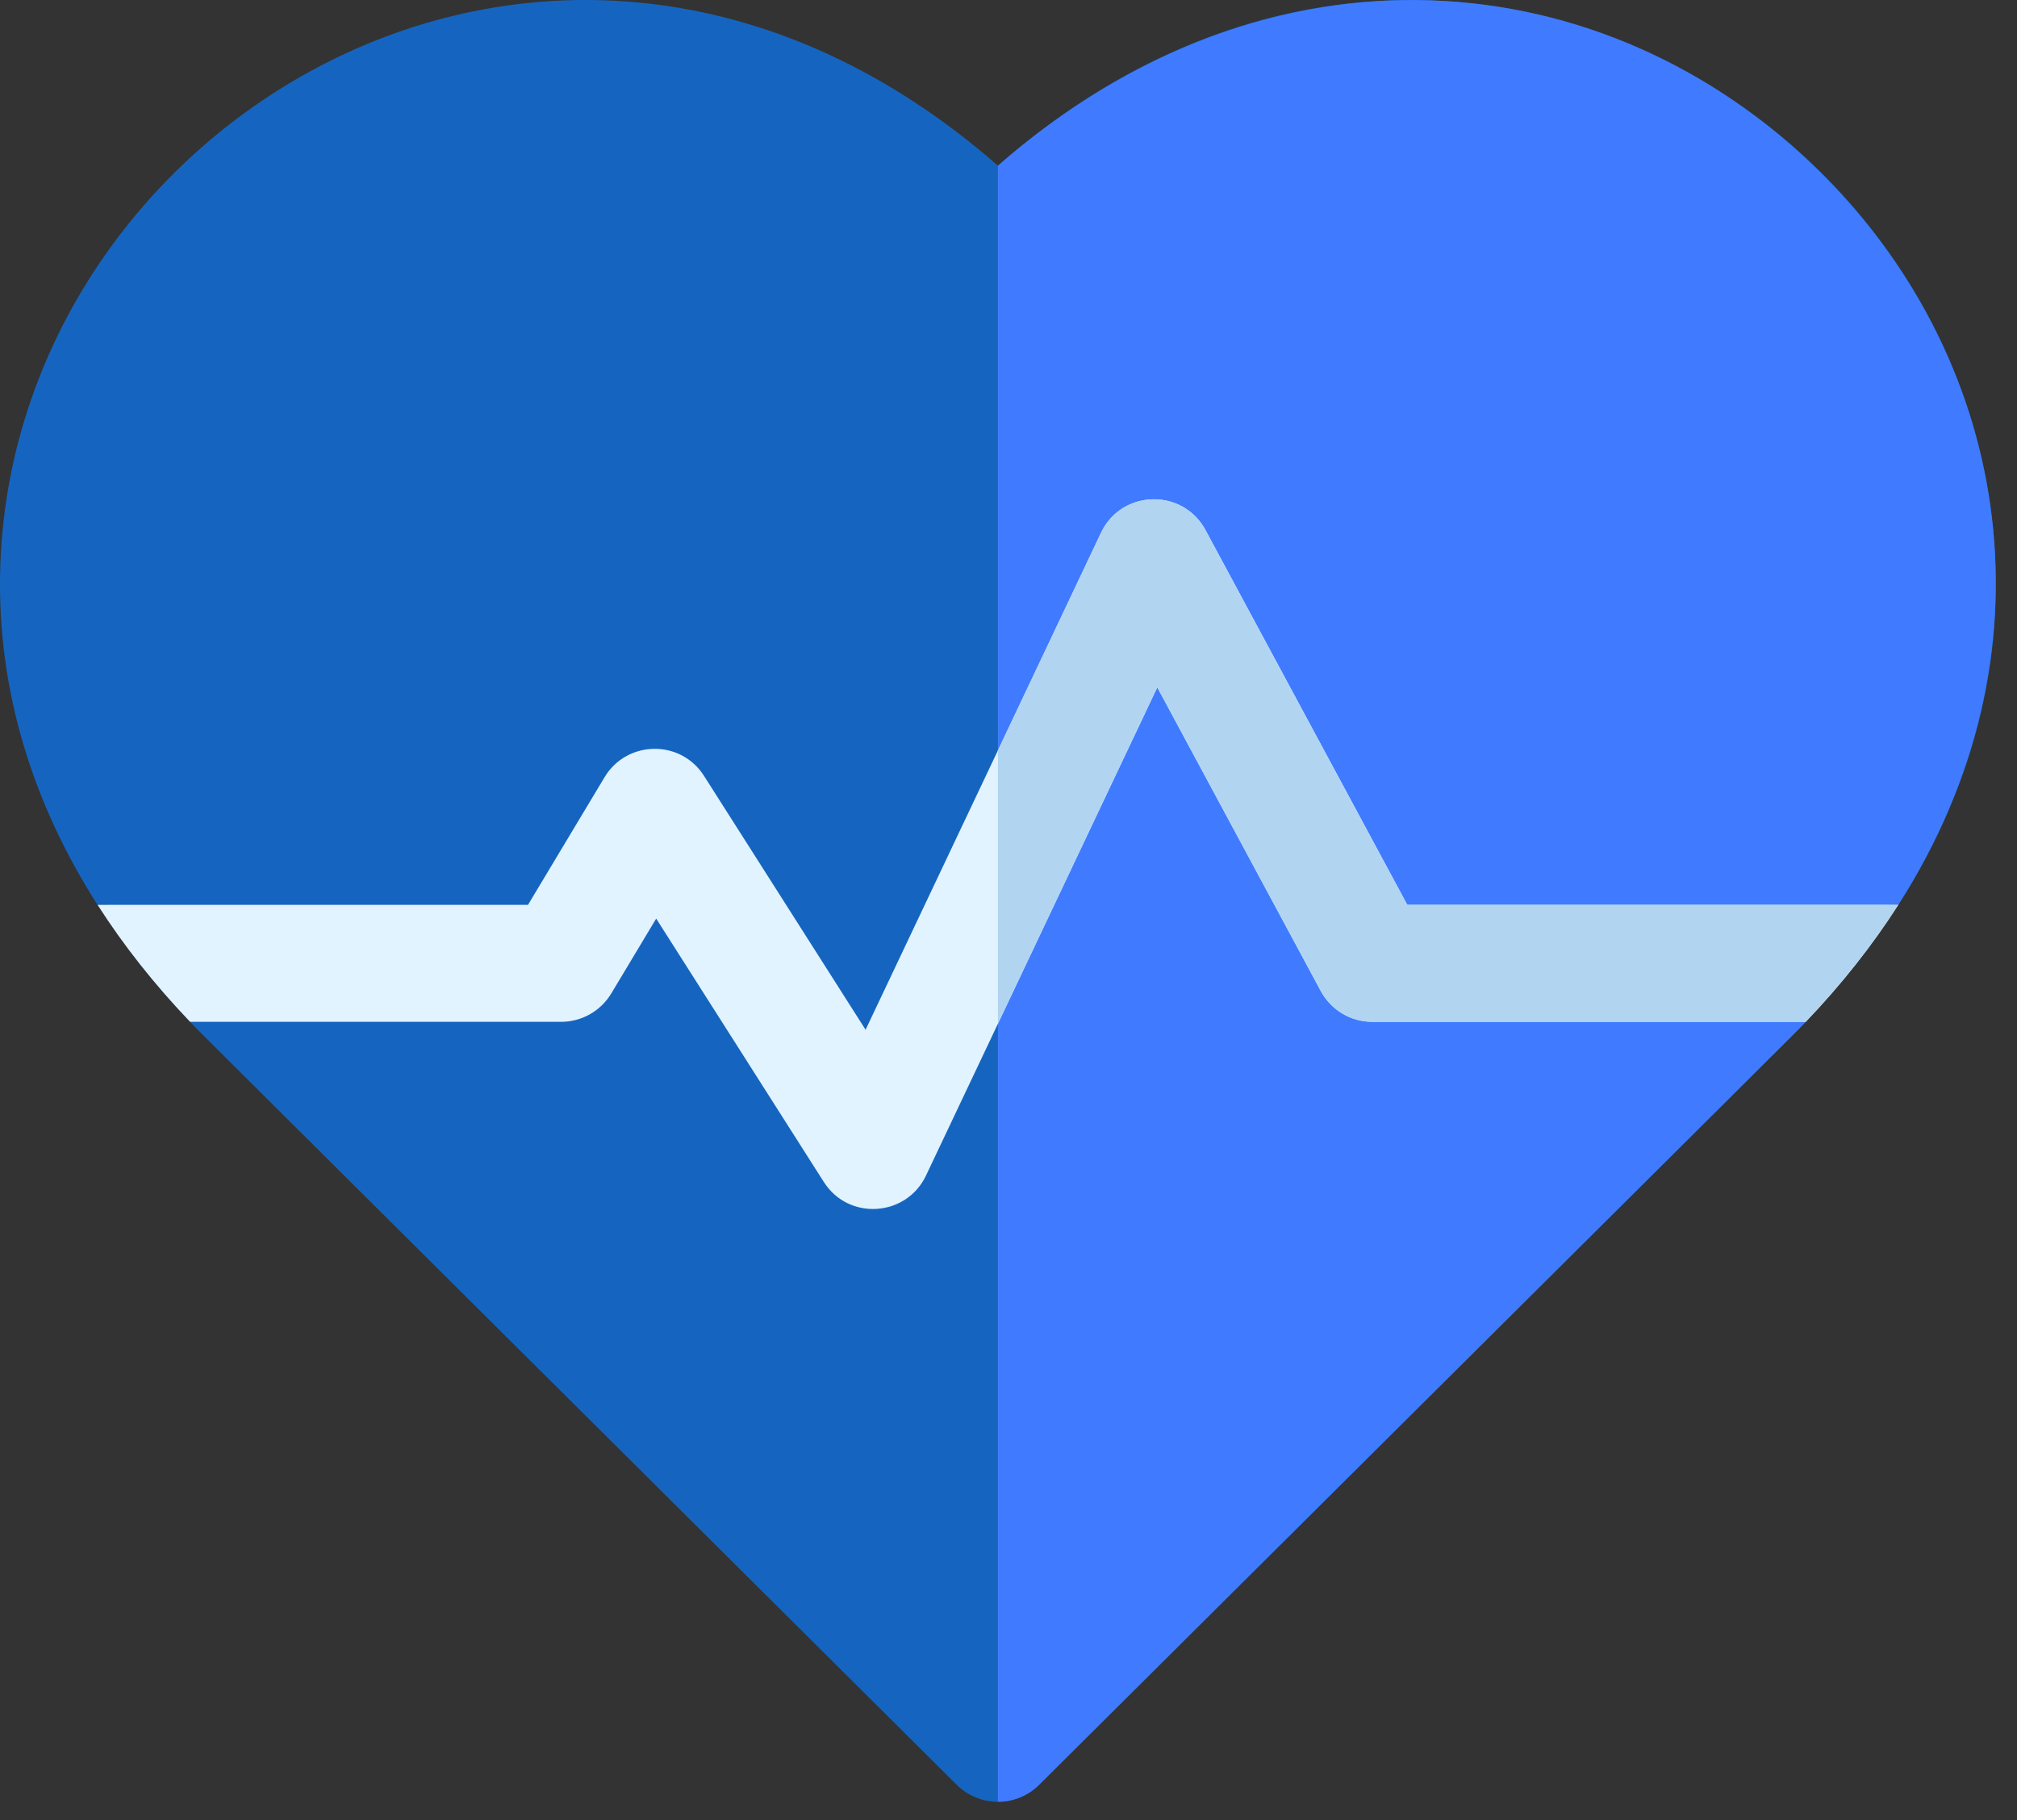 <svg width="82" height="74" viewBox="0 0 82 74" fill="none" xmlns="http://www.w3.org/2000/svg">
<rect x="0" y="0" width="82" height="74" fill="#333333" stroke="none"/>
<path d="M77.174 36.788C77.158 36.804 77.225 36.788 76.972 36.788C74.308 36.788 72.467 39.259 73.395 41.561C72.948 42.032 74.878 40.103 42.247 72.563C41.318 73.486 39.823 73.488 38.892 72.563C6.271 40.112 8.195 42.037 7.744 41.561C8.709 39.167 6.691 36.66 3.969 36.793C3.967 36.791 3.967 36.79 3.965 36.788C1.265 32.569 -0.09 27.992 0.005 23.294C0.373 4.854 22.875 -8.742 40.57 6.736C58.255 -8.733 80.766 4.845 81.135 23.294C81.23 27.992 79.874 32.569 77.174 36.788Z" fill="#1565C0"/>
<path d="M77.174 36.788C77.158 36.804 77.225 36.788 76.972 36.788C74.308 36.788 72.467 39.259 73.395 41.561C72.948 42.032 74.878 40.103 42.247 72.563C41.782 73.025 41.177 73.256 40.569 73.256V6.736C51.585 -2.899 65.329 -1.669 74.083 7.083C81.868 14.867 83.662 26.65 77.174 36.788Z" fill="#407BFF"/>
<path d="M77.174 36.788C76.123 38.432 74.867 40.023 73.412 41.545H55.791C54.916 41.545 54.112 41.065 53.697 40.294L47.049 27.946L37.646 47.795C36.85 49.476 34.497 49.64 33.491 48.054L26.677 37.348L24.851 40.391C24.421 41.107 23.647 41.545 22.812 41.545H7.728C6.273 40.023 5.017 38.432 3.966 36.788H21.466L24.578 31.6C25.478 30.097 27.667 30.043 28.623 31.548L35.19 41.867L44.762 21.659C45.6 19.897 48.082 19.837 49.007 21.549L57.212 36.788H77.174V36.788Z" fill="#E1F3FF"/>
<path d="M49.006 21.549C48.083 19.84 45.601 19.894 44.762 21.659L40.569 30.509V41.623L47.048 27.946L53.696 40.294C54.112 41.064 54.916 41.545 55.791 41.545H73.411C74.867 40.023 76.122 38.432 77.174 36.788H57.211L49.006 21.549Z" fill="#B1D5F1"/>
</svg>
